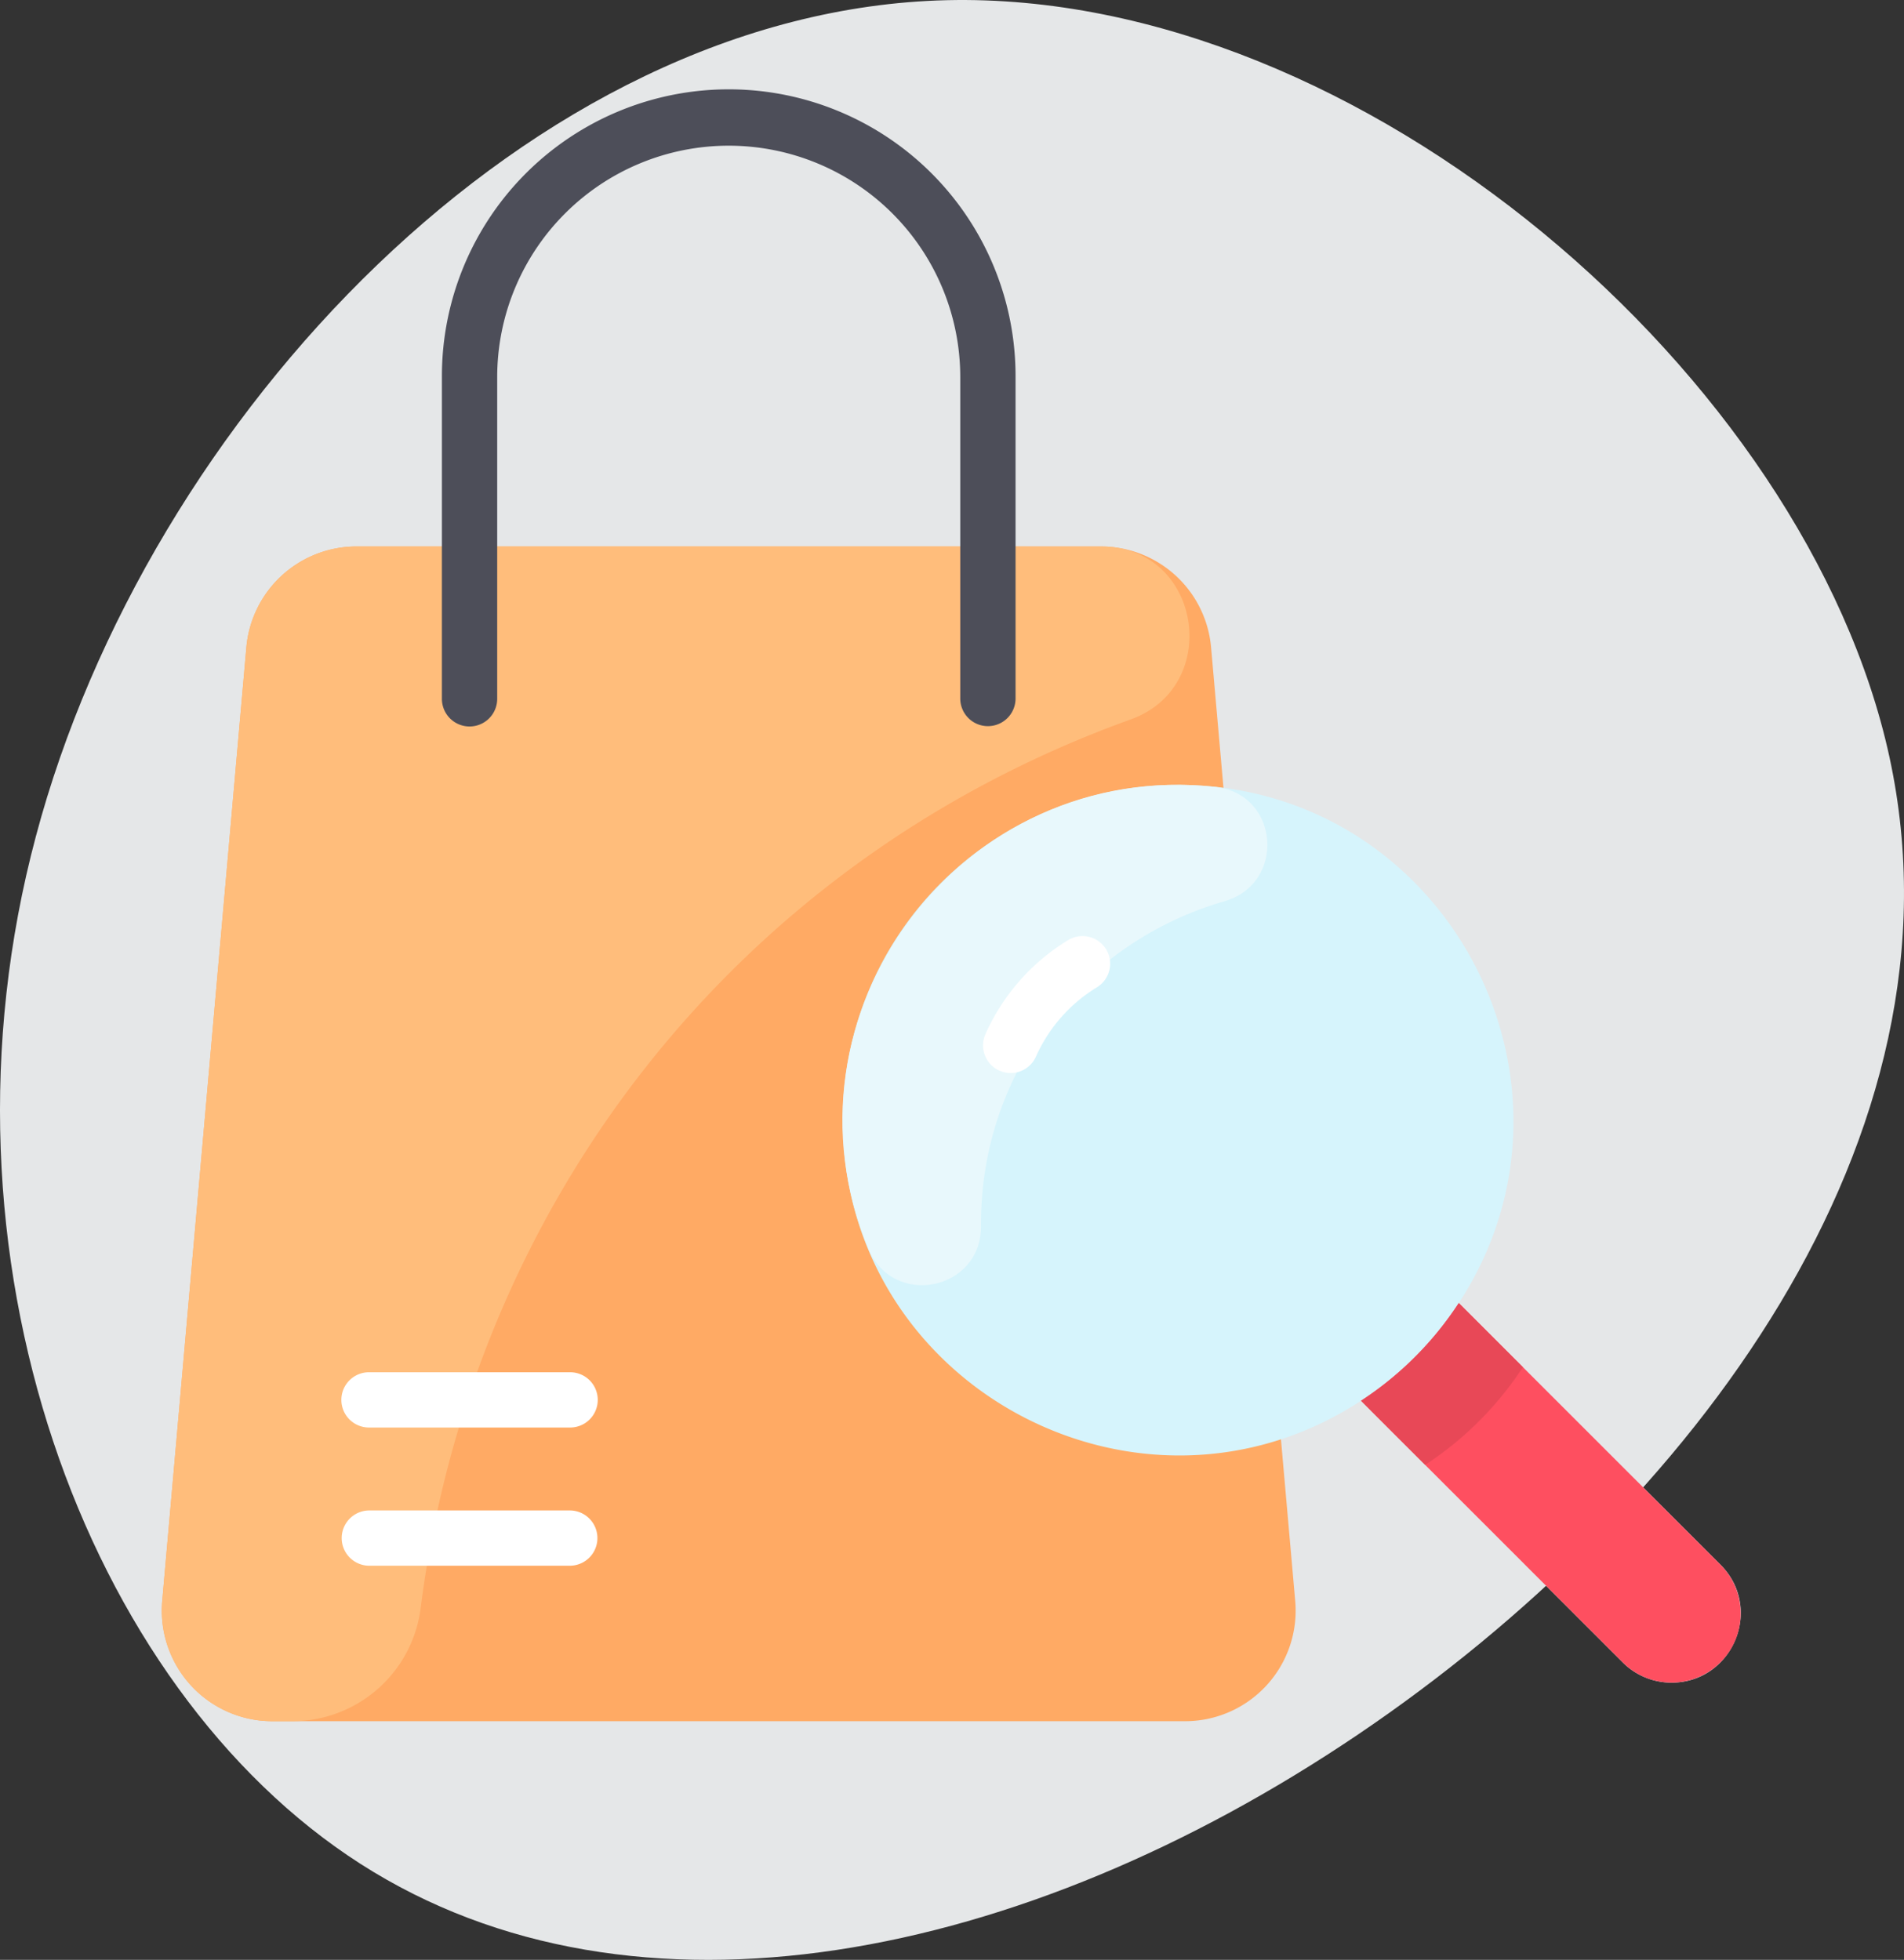 <svg xmlns="http://www.w3.org/2000/svg" width="470.707" height="484.607" viewBox="0 0 470.707 484.607">
  <rect x="0" y="0" width="470.707" height="484.607" fill="#333333" stroke="none"/>
  <g id="cart" transform="translate(-147.225 -264.035)">
    <g id="blob-shape" transform="translate(147.225 264.035)">
      <path id="Caminho_43584" data-name="Caminho 43584" d="M318.269-7.489c20.4,93.928-48.715,185.878-131.378,241.747S8.169,309.767-59.728,266.228-167.661,115.821-139.955,12.149C-112.4-91.522-17.407-192.149,85.2-194.584S297.87-101.265,318.269-7.489Z" transform="translate(148.83 194.63)" fill="#e5e7e8"/>
    </g>
    <g id="ico_Cesta_de_compra" data-name="ico Cesta de compra" transform="translate(179.044 286.39)">
      <path id="Caminho_1125" data-name="Caminho 1125" d="M240.348,143.186a27.348,27.348,0,0,1,27.236,24.938l20.8,235.793a27.337,27.337,0,0,1-27.236,29.739H35.525A27.336,27.336,0,0,1,8.289,403.916l20.8-235.793a27.346,27.346,0,0,1,27.236-24.938Z" transform="translate(0 -30.416)" fill="#ffaa64"/>
      <path id="Caminho_1126" data-name="Caminho 1126" d="M247.73,185.944c-98.645,35.534-163.068,121.2-175.549,219.724a32.006,32.006,0,0,1-31.752,27.987h-4.9A27.336,27.336,0,0,1,8.289,403.916l20.8-235.793a27.346,27.346,0,0,1,27.236-24.938c1.241,0,184.269-.013,185.138.023C265.352,144.171,270.22,177.842,247.73,185.944Z" transform="translate(0 -30.415)" fill="#ffbd7b"/>
      <path id="Caminho_1127" data-name="Caminho 1127" d="M231.089,157.195a6.835,6.835,0,0,1-6.835-6.835V70.909a57.239,57.239,0,1,0-114.479,0V150.36a6.835,6.835,0,1,1-13.669,0V70.909a70.909,70.909,0,1,1,141.817,0V150.36A6.834,6.834,0,0,1,231.089,157.195Z" transform="translate(-18.677)" fill="#4d4e59"/>
      <path id="Caminho_1128" data-name="Caminho 1128" d="M121.034,459.5H71.484a6.834,6.834,0,1,1,0-13.668h49.55a6.834,6.834,0,1,1,0,13.668Z" transform="translate(-11.995 -94.705)" fill="#fff"/>
      <path id="Caminho_1129" data-name="Caminho 1129" d="M121.034,416.11H71.484a6.835,6.835,0,1,1,0-13.669h49.55a6.835,6.835,0,1,1,0,13.669Z" transform="translate(-11.995 -85.488)" fill="#fff"/>
      <path id="Caminho_1130" data-name="Caminho 1130" d="M426.837,440.02a17.074,17.074,0,0,1-12.089-5.006c-67.706-67.707-64.619-64.6-64.672-64.7-54.65,35.74-128.14-3.387-128.14-69.414a82.87,82.87,0,0,1,82.869-82.869c66.123,0,105.088,73.6,69.422,128.131l64.689,64.681c10.8,10.8,3,29.175-12.081,29.175Z" transform="translate(-45.407 -46.315)" fill="#d6f4fc"/>
      <path id="Caminho_1131" data-name="Caminho 1131" d="M473.476,445.4a17.09,17.09,0,0,1-24.169,24.169c-67.706-67.707-64.619-64.6-64.672-64.7a83.107,83.107,0,0,0,24.152-24.152Z" transform="translate(-79.966 -80.875)" fill="#fe4f60"/>
      <path id="Caminho_1132" data-name="Caminho 1132" d="M314.085,218.545c15.8,1.765,17.48,23.845,2.208,28.248-34.56,9.964-60.472,41.53-60.206,80.315.109,15.946-21.69,20.373-27.826,5.655C204.109,274.835,251.258,211.526,314.085,218.545Z" transform="translate(-45.383 -46.31)" fill="#e8f8fc"/>
      <path id="Caminho_1133" data-name="Caminho 1133" d="M270.015,298.785a6.834,6.834,0,0,1-3.454-9.027,51.961,51.961,0,0,1,20.349-23.191,6.835,6.835,0,1,1,7.153,11.648,38.364,38.364,0,0,0-15.021,17.115,6.836,6.836,0,0,1-9.027,3.455Z" transform="translate(-54.759 -56.41)" fill="#fff"/>
      <path id="Caminho_1134" data-name="Caminho 1134" d="M424.637,396.572a83.1,83.1,0,0,1-24.152,24.152c-.043,0-15.79-15.747-15.848-15.848a83.1,83.1,0,0,0,24.152-24.152Z" transform="translate(-79.968 -80.875)" fill="#e84857"/>
    </g>
  </g>
</svg>
